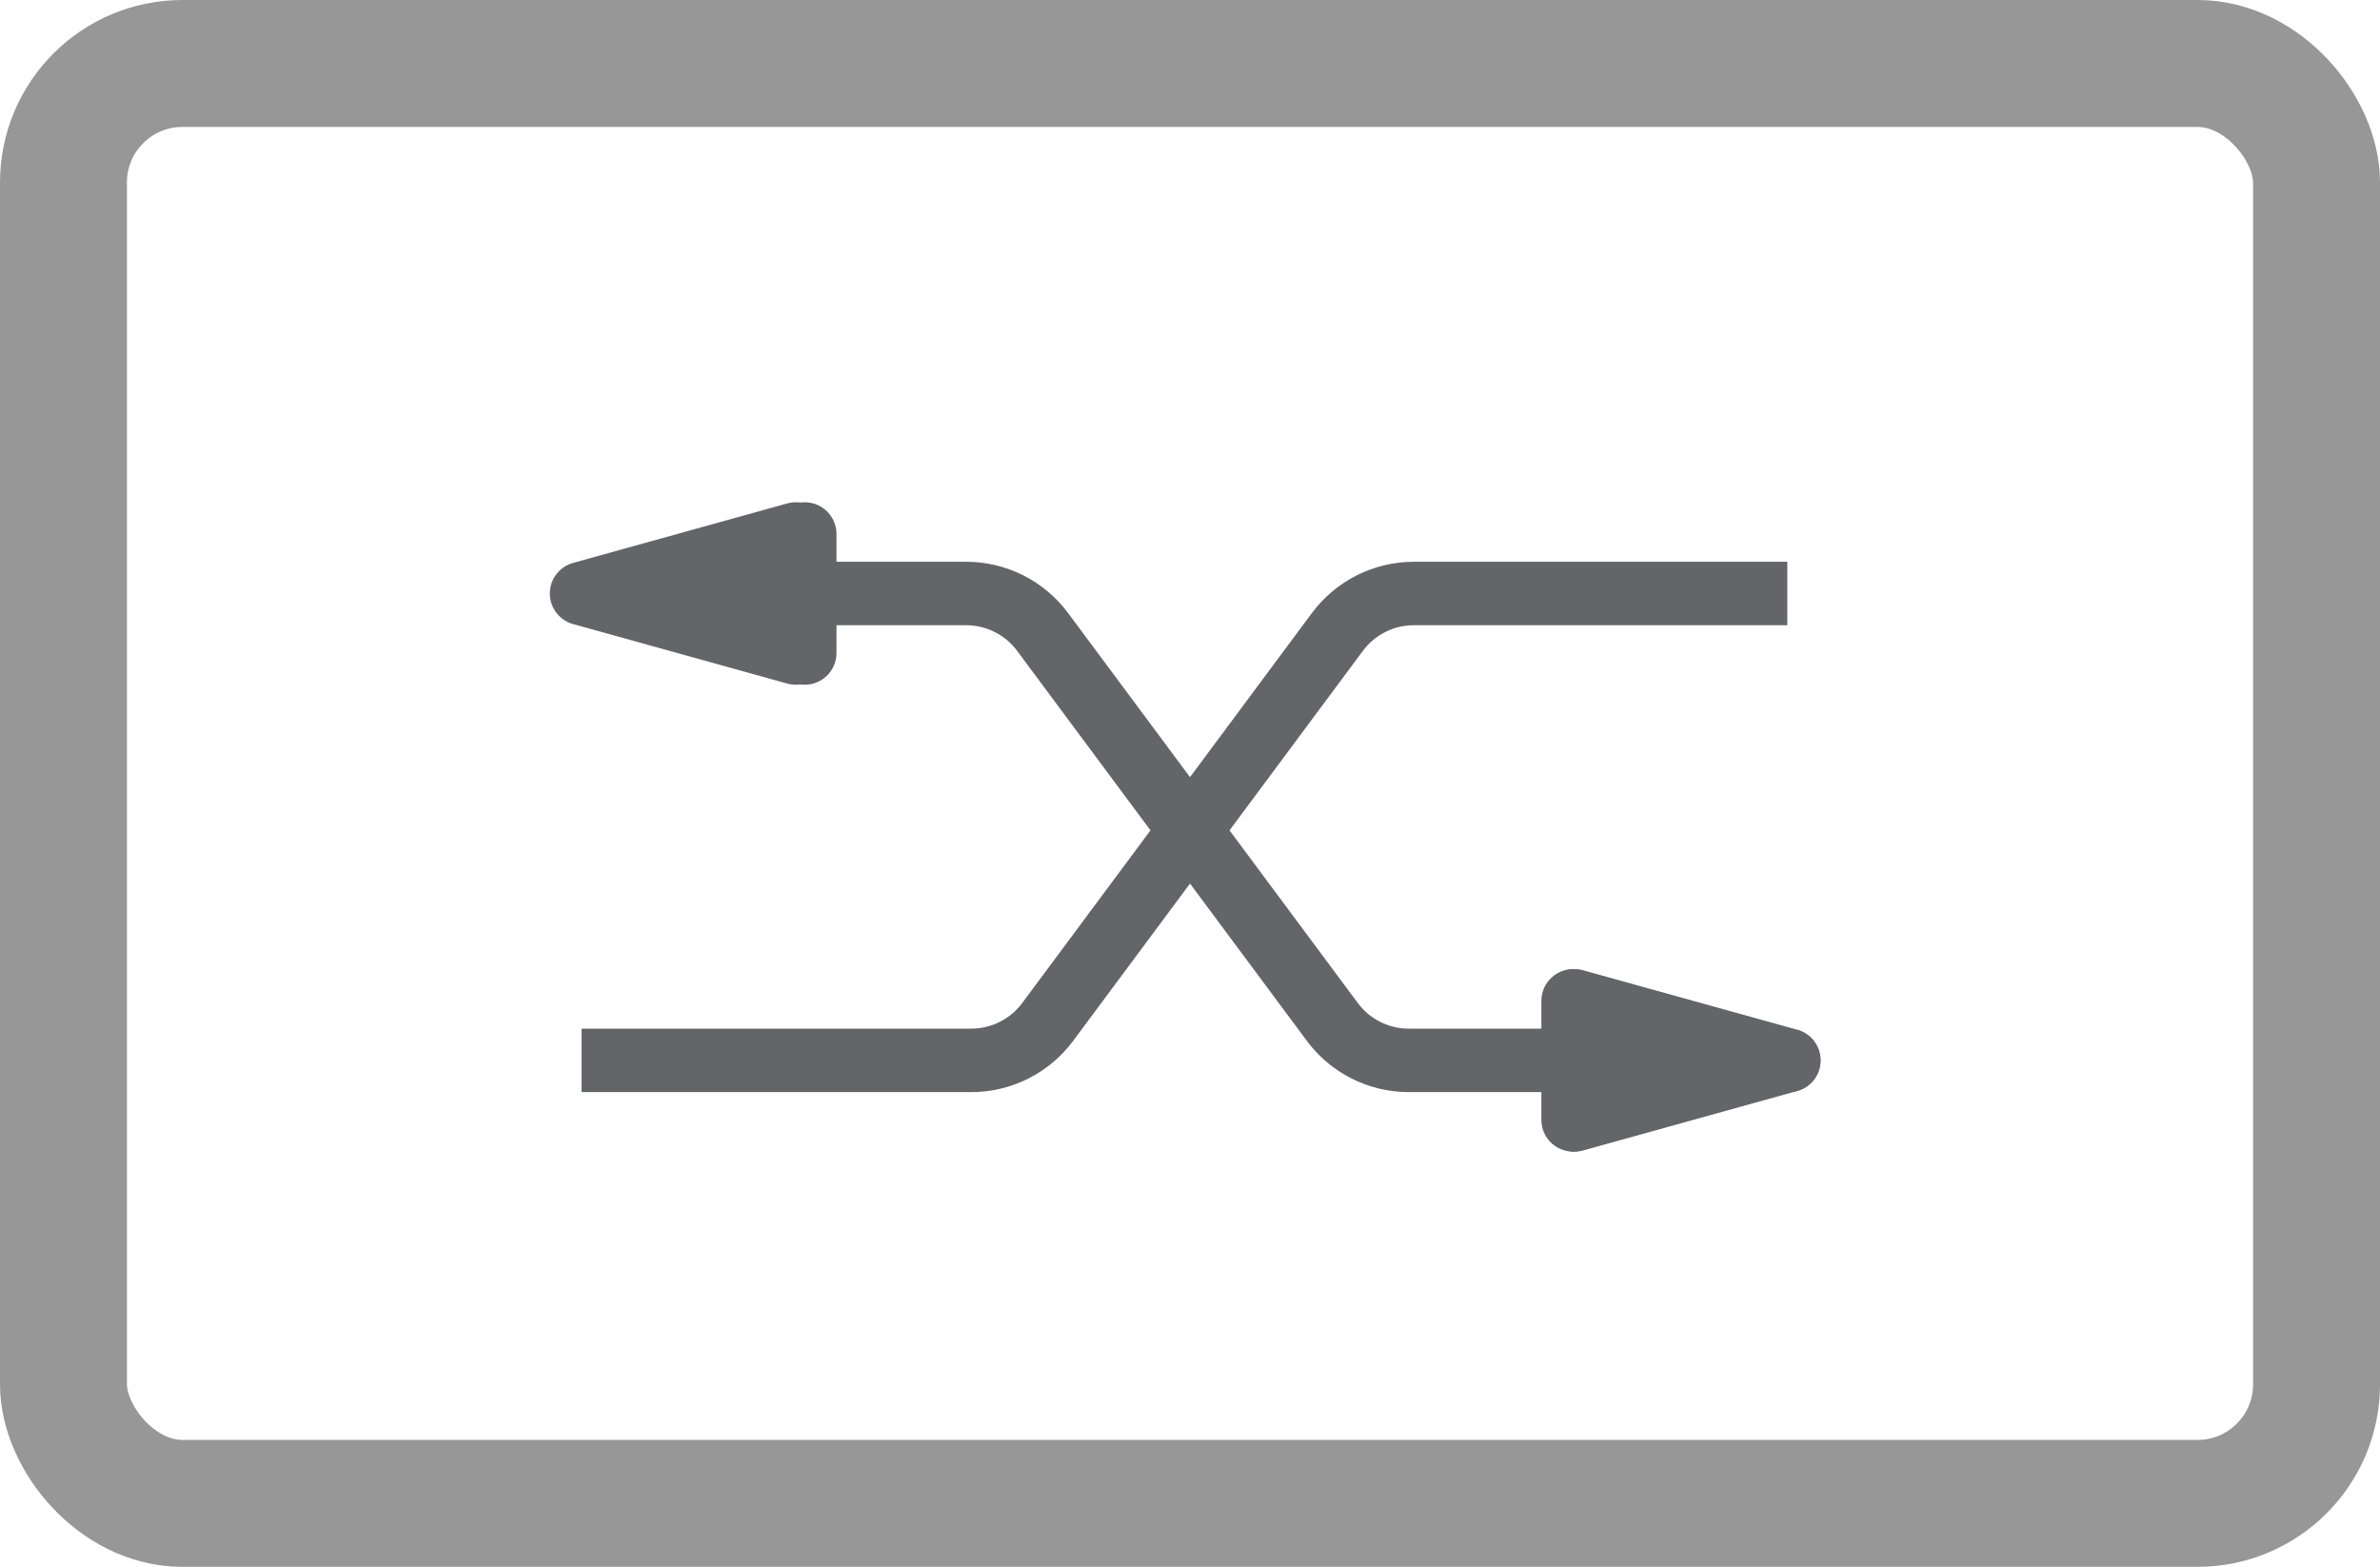 <?xml version="1.0" encoding="UTF-8" standalone="no"?>
<svg width="120px" height="79px" viewBox="0 0 120 79" version="1.1" xmlns="http://www.w3.org/2000/svg" xmlns:xlink="http://www.w3.org/1999/xlink">
    <!-- Generator: Sketch 50.2 (55047) - http://www.bohemiancoding.com/sketch -->
    <title>Group 16 Copy</title>
    <desc>Created with Sketch.</desc>
    <defs></defs>
    <g id="Page-1" stroke="none" stroke-width="1" fill="none" fill-rule="evenodd">
        <g id="Group-16-Copy">
            <rect id="Rectangle-3-Copy-17" stroke="#979797" stroke-width="6.4" x="3.2" y="3.2" width="113.6" height="72.6" rx="6"></rect>
            <g id="Group-15" transform="translate(29, 29.924)" stroke="#636569" stroke-linejoin="round" stroke-width="3.2">
                <path d="M0.776,-3.55271368e-15 L19.715,-3.55271368e-15 C21.234,-2.48289806e-15 22.663,0.719 23.568,1.938 L38.177,21.603 C39.082,22.822 40.511,23.54 42.03,23.54 L61.191,23.54" id="Path-42" stroke-linecap="round"></path>
                <path id="Path-42-decoration-1" d="M0.776,-3.55271368e-15 L11.576,-3 L11.576,3 L0.776,-3.55271368e-15 Z" stroke-linecap="round"></path>
                <path id="Path-42-decoration-2" d="M61.191,23.54 L50.391,20.54 L50.391,26.54 L61.191,23.54 Z" stroke-linecap="round"></path>
                <path d="M0.322,-1.77635684e-15 L19.153,3.55271368e-15 C20.671,4.6225293e-15 22.1,0.719 23.006,1.938 L37.614,21.603 C38.52,22.822 39.949,23.54 41.467,23.54 L61.116,23.54" id="Path-42-Copy-2" transform="translate(30.719, 11.77) scale(-1, 1) translate(-30.719, -11.77) "></path>
                <path id="Path-42-Copy-2-decoration-1" d="M0.322,-1.77635684e-15 L11.122,-3 L11.122,3 L0.322,-1.77635684e-15 Z"></path>
                <path id="Path-42-Copy-2-decoration-2" d="M61.116,23.54 L50.316,20.54 L50.316,26.54 L61.116,23.54 Z"></path>
            </g>
        </g>
    </g>
</svg>